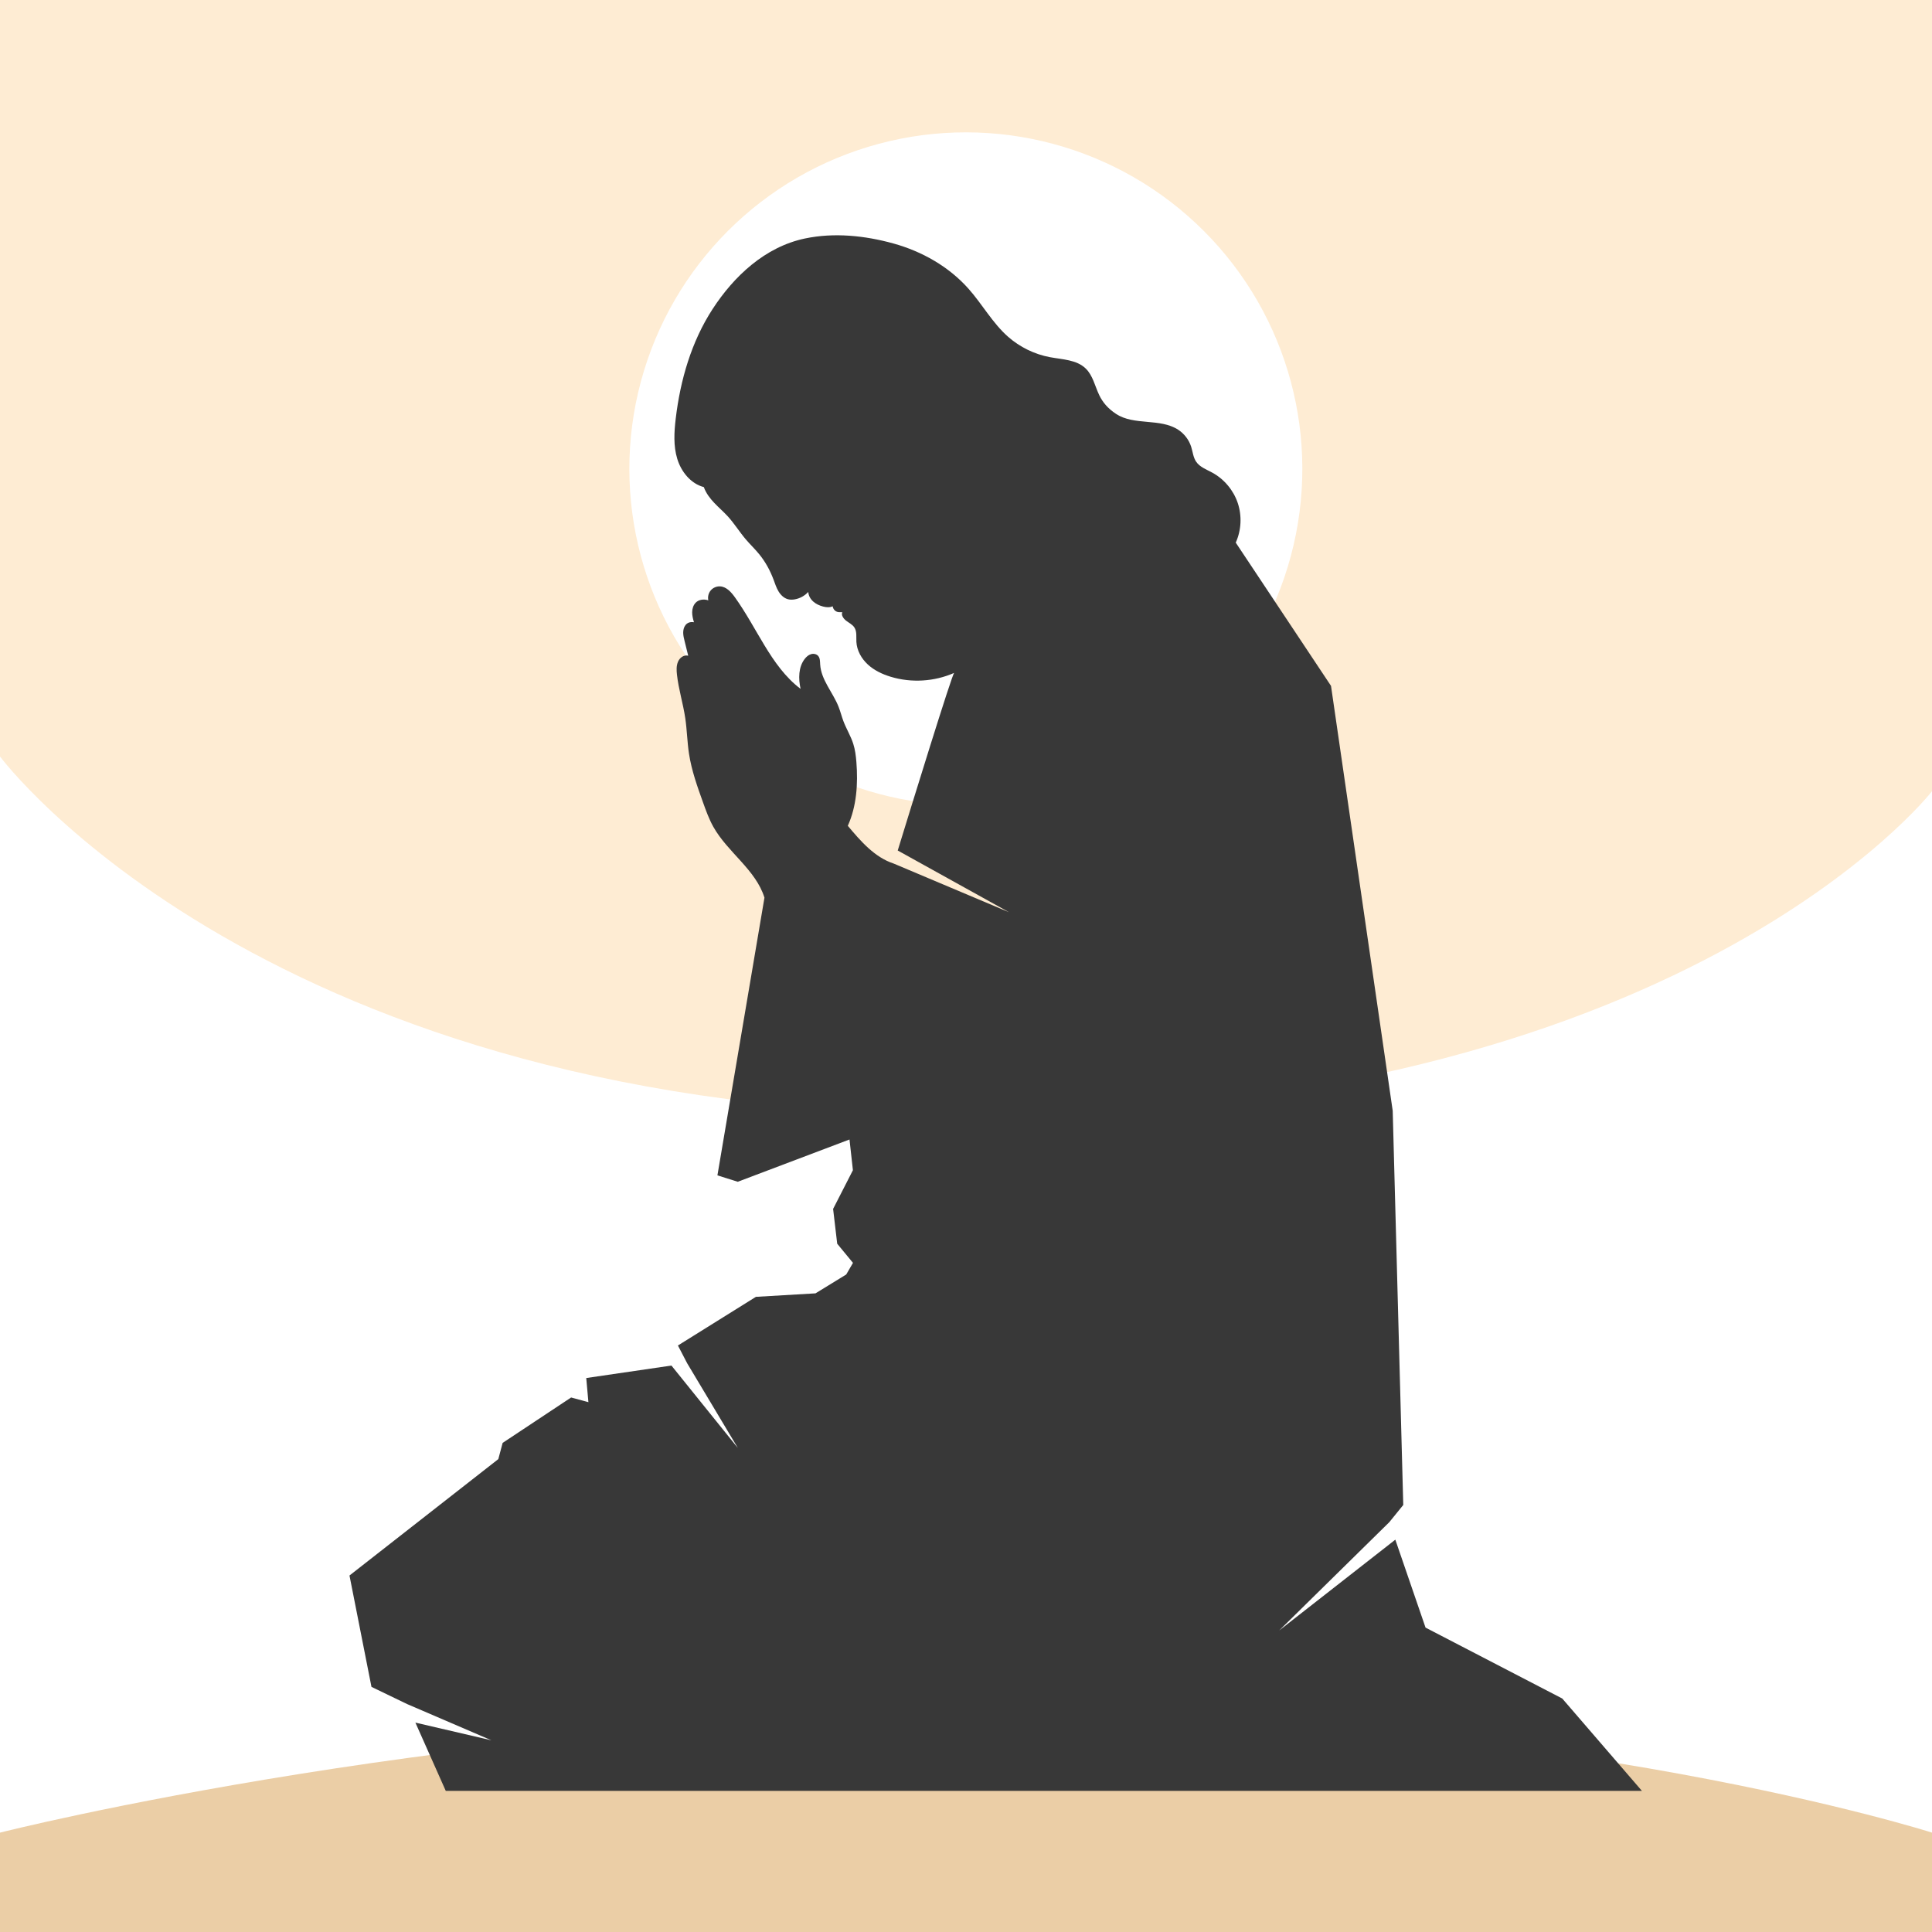 <?xml version="1.0" encoding="utf-8"?>
<!-- Generator: Adobe Illustrator 27.5.0, SVG Export Plug-In . SVG Version: 6.00 Build 0)  -->
<svg version="1.1" xmlns="http://www.w3.org/2000/svg" xmlns:xlink="http://www.w3.org/1999/xlink" x="0px" y="0px"
	 viewBox="0 0 500 500" style="enable-background:new 0 0 500 500;" xml:space="preserve">
<g id="BACKGROUND">
	<rect style="fill:#FEECD3;" width="500" height="500"/>
</g>
<g id="OBJECTS">
	
		<ellipse transform="matrix(0.707 -0.707 0.707 0.707 -12.563 212.311)" style="fill:#FFFFFF;" cx="250" cy="121.32" rx="87.095" ry="87.095"/>
	<path style="fill:#FFFFFF;" d="M0,195.783c0,0,68.842,92.672,251.889,92.672S500,204.773,500,204.773V500H0"/>
	<path style="fill:#EBCEA6;" d="M0,474.283c0,0,119.695-30.413,262.387-30.413S500,474.283,500,474.283V500H0V474.283z"/>
	<path style="fill:#383838;" d="M404.313,439.577l-35.387-18.356l-7.817-22.756l-30.066,23.511l28.51-28.042l3.609-4.449
		l-2.731-102.018l-15.968-109.962l-24.652-37.073c1.442-3.191,1.632-6.93,0.519-10.25c-1.114-3.321-3.52-6.189-6.594-7.865
		c-1.507-0.821-3.252-1.439-4.202-2.87c-0.741-1.116-0.847-2.522-1.253-3.801c-0.57-1.806-1.784-3.4-3.372-4.434
		c-4.687-3.049-11.394-1.015-16.065-4.088c-2.118-1.394-3.474-3.003-4.37-4.878c-1.113-2.335-1.634-5.062-3.487-6.867
		c-2.362-2.3-6.026-2.334-9.266-2.942c-3.998-0.75-7.783-2.598-10.834-5.287c-4.026-3.551-6.661-8.395-10.225-12.41
		c-5.098-5.746-12.06-9.685-19.463-11.733c-7.403-2.047-15.336-2.862-22.854-1.291c-10.389,2.17-18.449,9.837-23.933,18.276
		c-5.483,8.44-8.354,18.374-9.538,28.368c-0.411,3.469-0.618,7.053,0.402,10.394c1.02,3.341,3.49,6.424,6.869,7.305
		c1.211,3.275,3.997,5.179,6.14,7.502c1.726,1.872,3.065,4.066,4.713,6.007c1.137,1.337,2.418,2.55,3.526,3.913
		c1.574,1.938,2.779,4.16,3.657,6.497c0.387,1.032,0.717,2.097,1.282,3.044c0.565,0.948,1.41,1.786,2.477,2.065
		c0.578,0.151,1.191,0.13,1.779,0.023c1.319-0.242,2.553-0.925,3.457-1.913c0.078,1.028,0.605,1.884,1.315,2.507
		c0.71,0.624,1.595,1.025,2.508,1.266c0.82,0.216,1.725,0.3,2.492-0.064c0.136,0.875,0.794,1.445,1.526,1.512
		c0.085,0.007,0.17,0.009,0.255,0.011c0.244,0.005,0.489,0.01,0.734,0.015c-0.387,0.67,0.238,1.627,0.97,2.193
		c0.732,0.567,1.625,0.977,2.133,1.75c0.699,1.063,0.457,2.454,0.523,3.723c0.119,2.241,1.306,4.341,2.955,5.861
		c1.65,1.521,3.733,2.506,5.879,3.163c5.374,1.644,11.337,1.287,16.476-0.989c-0.469,0.045-11.192,34.84-14.61,45.967l28.799,15.972
		l-29.837-12.589c-4.943-1.615-8.544-5.786-11.883-9.773c2.267-5.012,2.676-10.854,2.221-16.509
		c-0.128-1.596-0.325-3.199-0.813-4.725c-0.649-2.027-1.794-3.861-2.545-5.853c-0.461-1.223-0.771-2.499-1.249-3.714
		c-1.469-3.736-4.526-6.952-4.765-10.958c-0.046-0.776-0.011-1.642-0.528-2.223c-0.449-0.505-1.224-0.632-1.87-0.432
		c-0.645,0.199-1.175,0.672-1.59,1.206c-1.661,2.131-1.666,5.128-1.082,7.766c-3.952-2.989-6.782-7.05-9.315-11.214
		c-2.533-4.165-4.819-8.489-7.657-12.453c-0.957-1.335-2.173-2.738-3.811-2.854c-0.917-0.065-1.856,0.328-2.455,1.026
		c-0.598,0.698-0.842,1.686-0.637,2.582c-1.274-0.408-2.522-0.154-3.265,0.605c-0.625,0.637-0.902,1.554-0.918,2.447
		c-0.015,0.892,0.208,1.77,0.469,2.623c-0.997-0.184-1.75,0.164-2.192,0.728c-0.442,0.564-0.607,1.306-0.596,2.022
		c0.012,0.717,0.185,1.42,0.357,2.114c0.312,1.263,0.624,2.526,0.938,3.789c-1.199-0.28-2.23,0.575-2.658,1.604
		c-0.428,1.029-0.377,2.189-0.255,3.296c0.42,3.806,1.594,7.49,2.152,11.278c0.449,3.042,0.499,6.132,0.962,9.172
		c0.663,4.354,2.162,8.531,3.652,12.676c0.765,2.128,1.536,4.269,2.64,6.243c3.706,6.628,10.984,11.103,13.241,18.354
		c-0.084,0.498-12.174,71.869-12.174,71.869l5.266,1.658l28.916-10.941l0.883,7.951l-5.124,10.013l1.06,9.01l4.081,4.953
		l-1.747,3.012l-7.952,4.88l-15.422,0.902l-20.182,12.592l2.389,4.595l13.118,21.926l-17.186-21.33l-22.047,3.229l0.559,6.248
		l-4.476-1.213l-17.721,11.751l-1.119,4.198l-38.518,30.124l5.689,28.82l9.236,4.455l21.801,9.37l-19.668-4.577l7.864,17.677
		h309.565L404.313,439.577z"/>
</g>
</svg>
